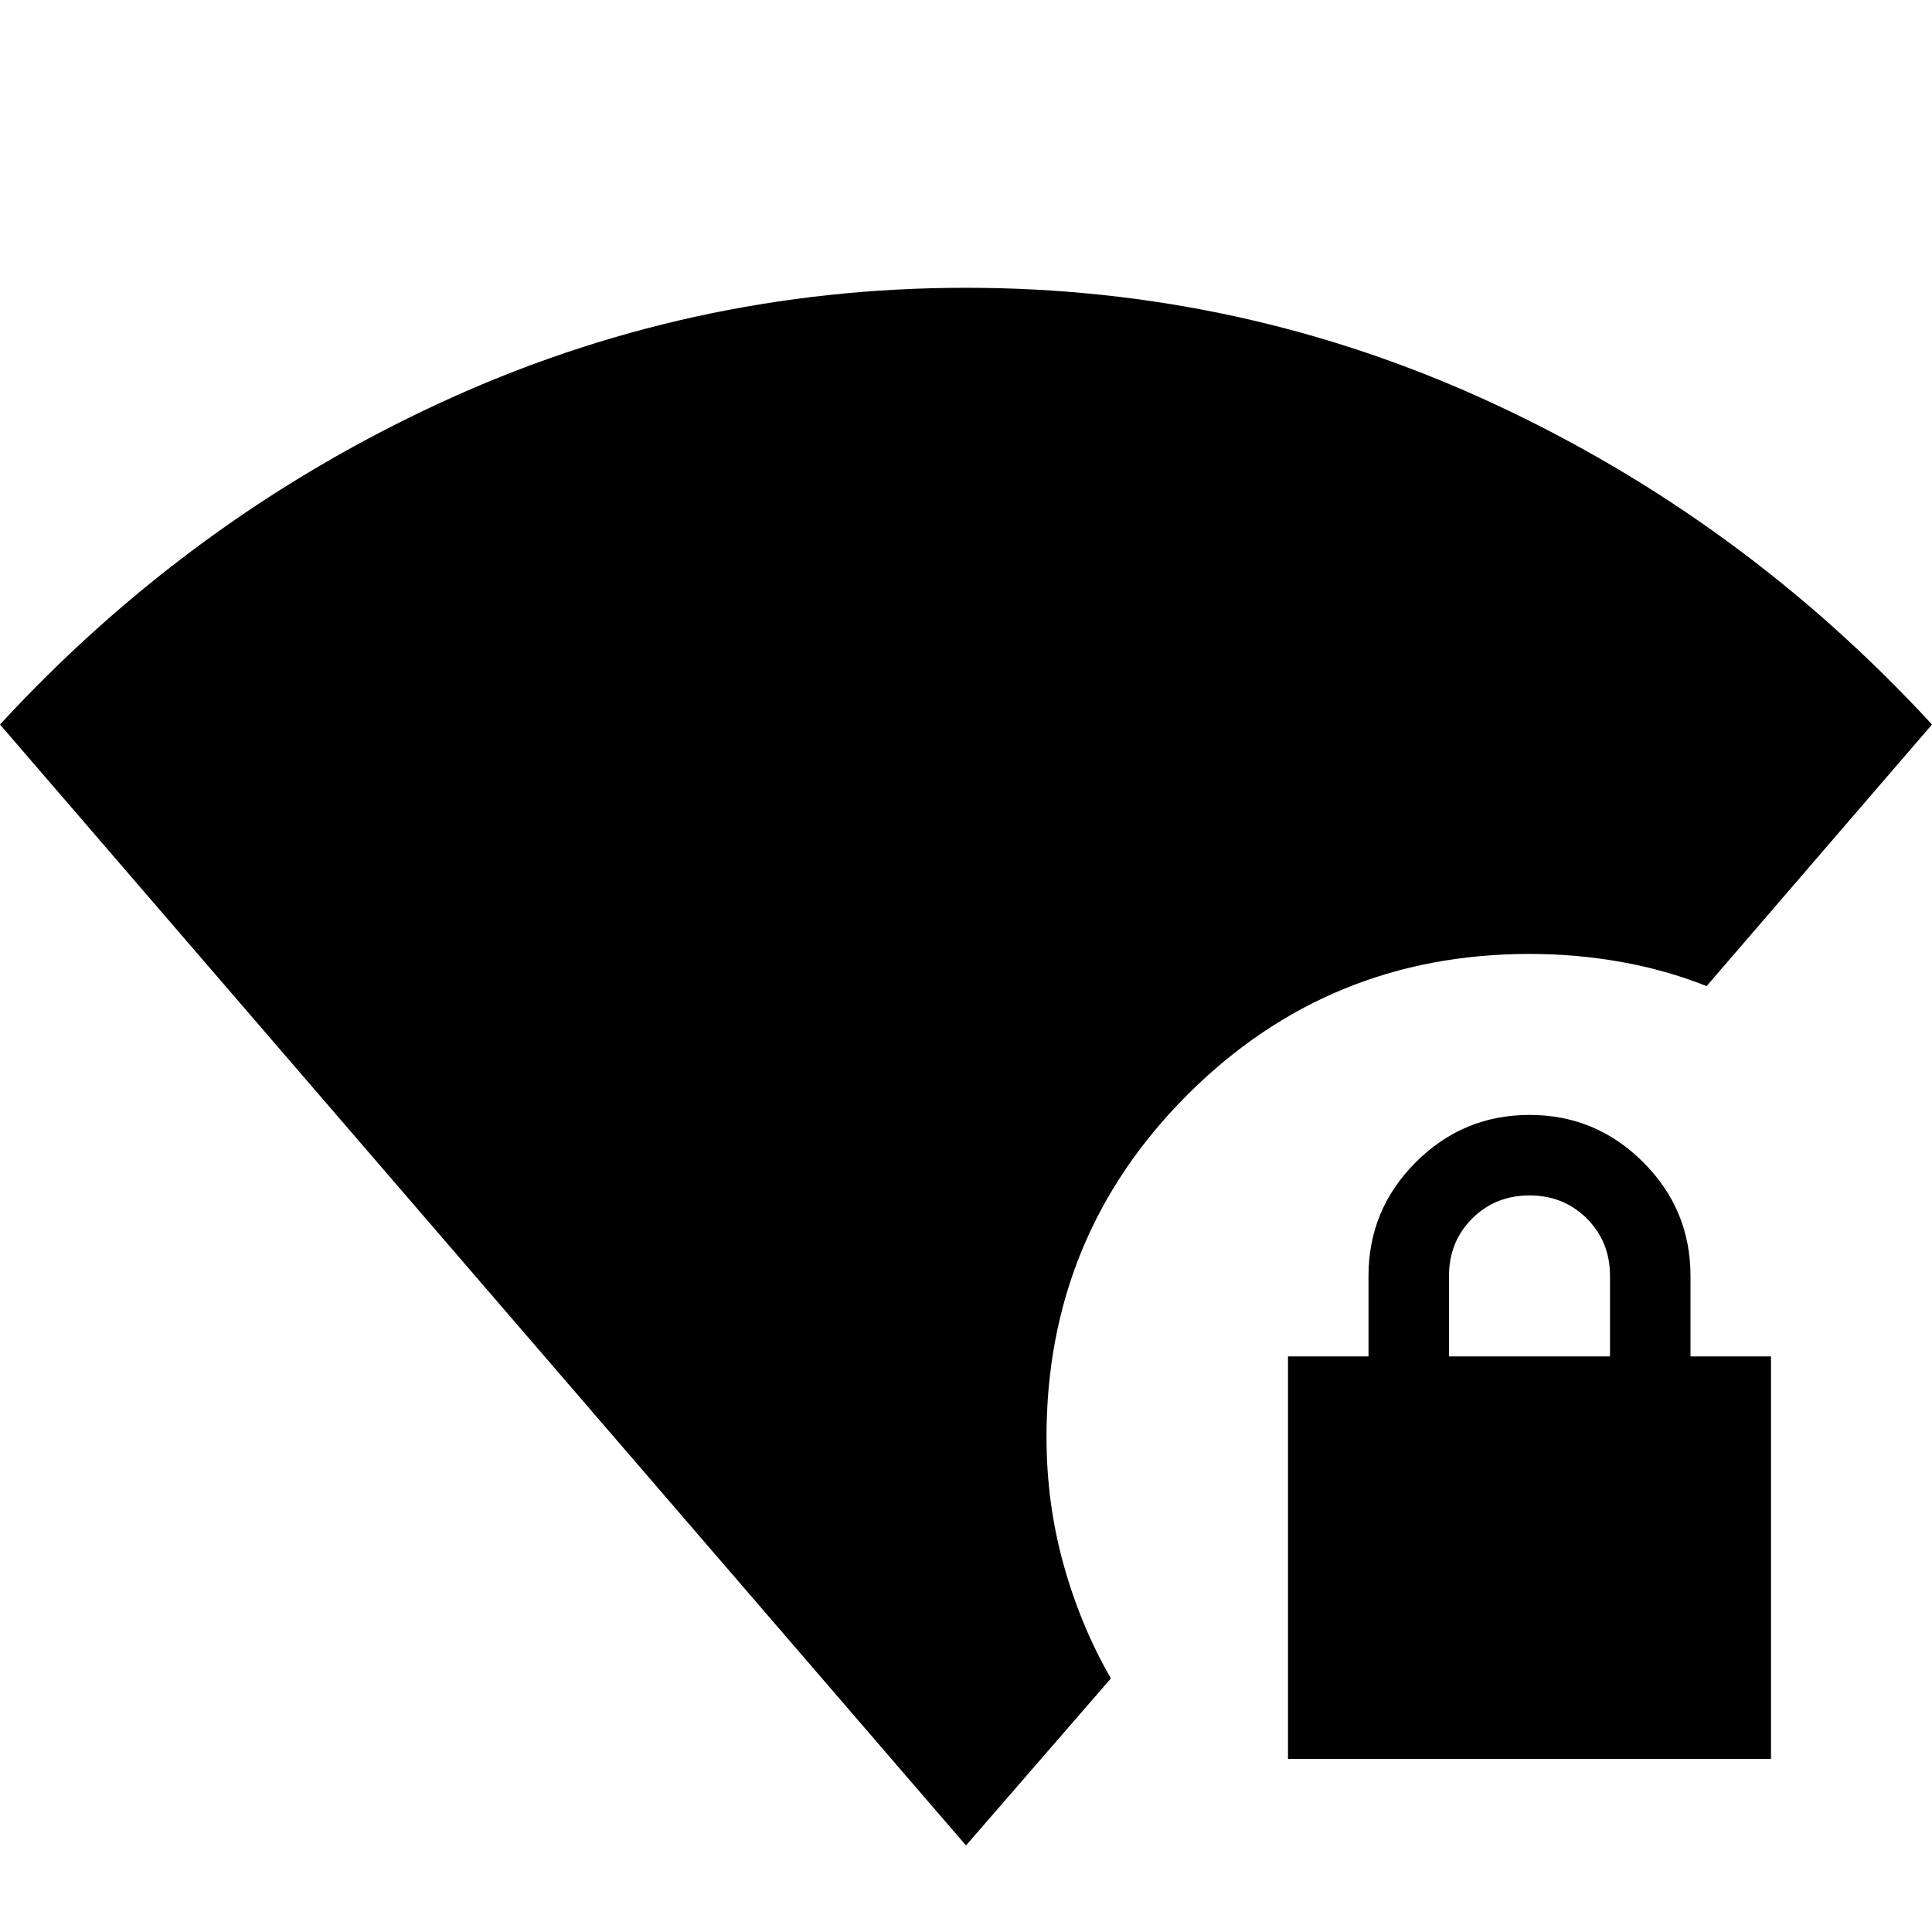 <svg xmlns="http://www.w3.org/2000/svg" height="24" viewBox="0 -960 960 960" width="24"><path d="M720-286h80v-40q0-17-11.5-28.5T760-366q-17 0-28.5 11.5T720-326v40ZM480-43 0-600q94-102 218-159.5T480-817q138 0 262 57.5T960-600L848-470q-20-8-42.368-12-22.369-4-45.632-4-100 0-170 70t-70 170q0 33 8.5 63.5T552-126l-72 83Zm160-43v-200h40v-40q0-33 23.5-56.5T760-406q33 0 56.5 23.5T840-326v40h40v200H640Z"/></svg>